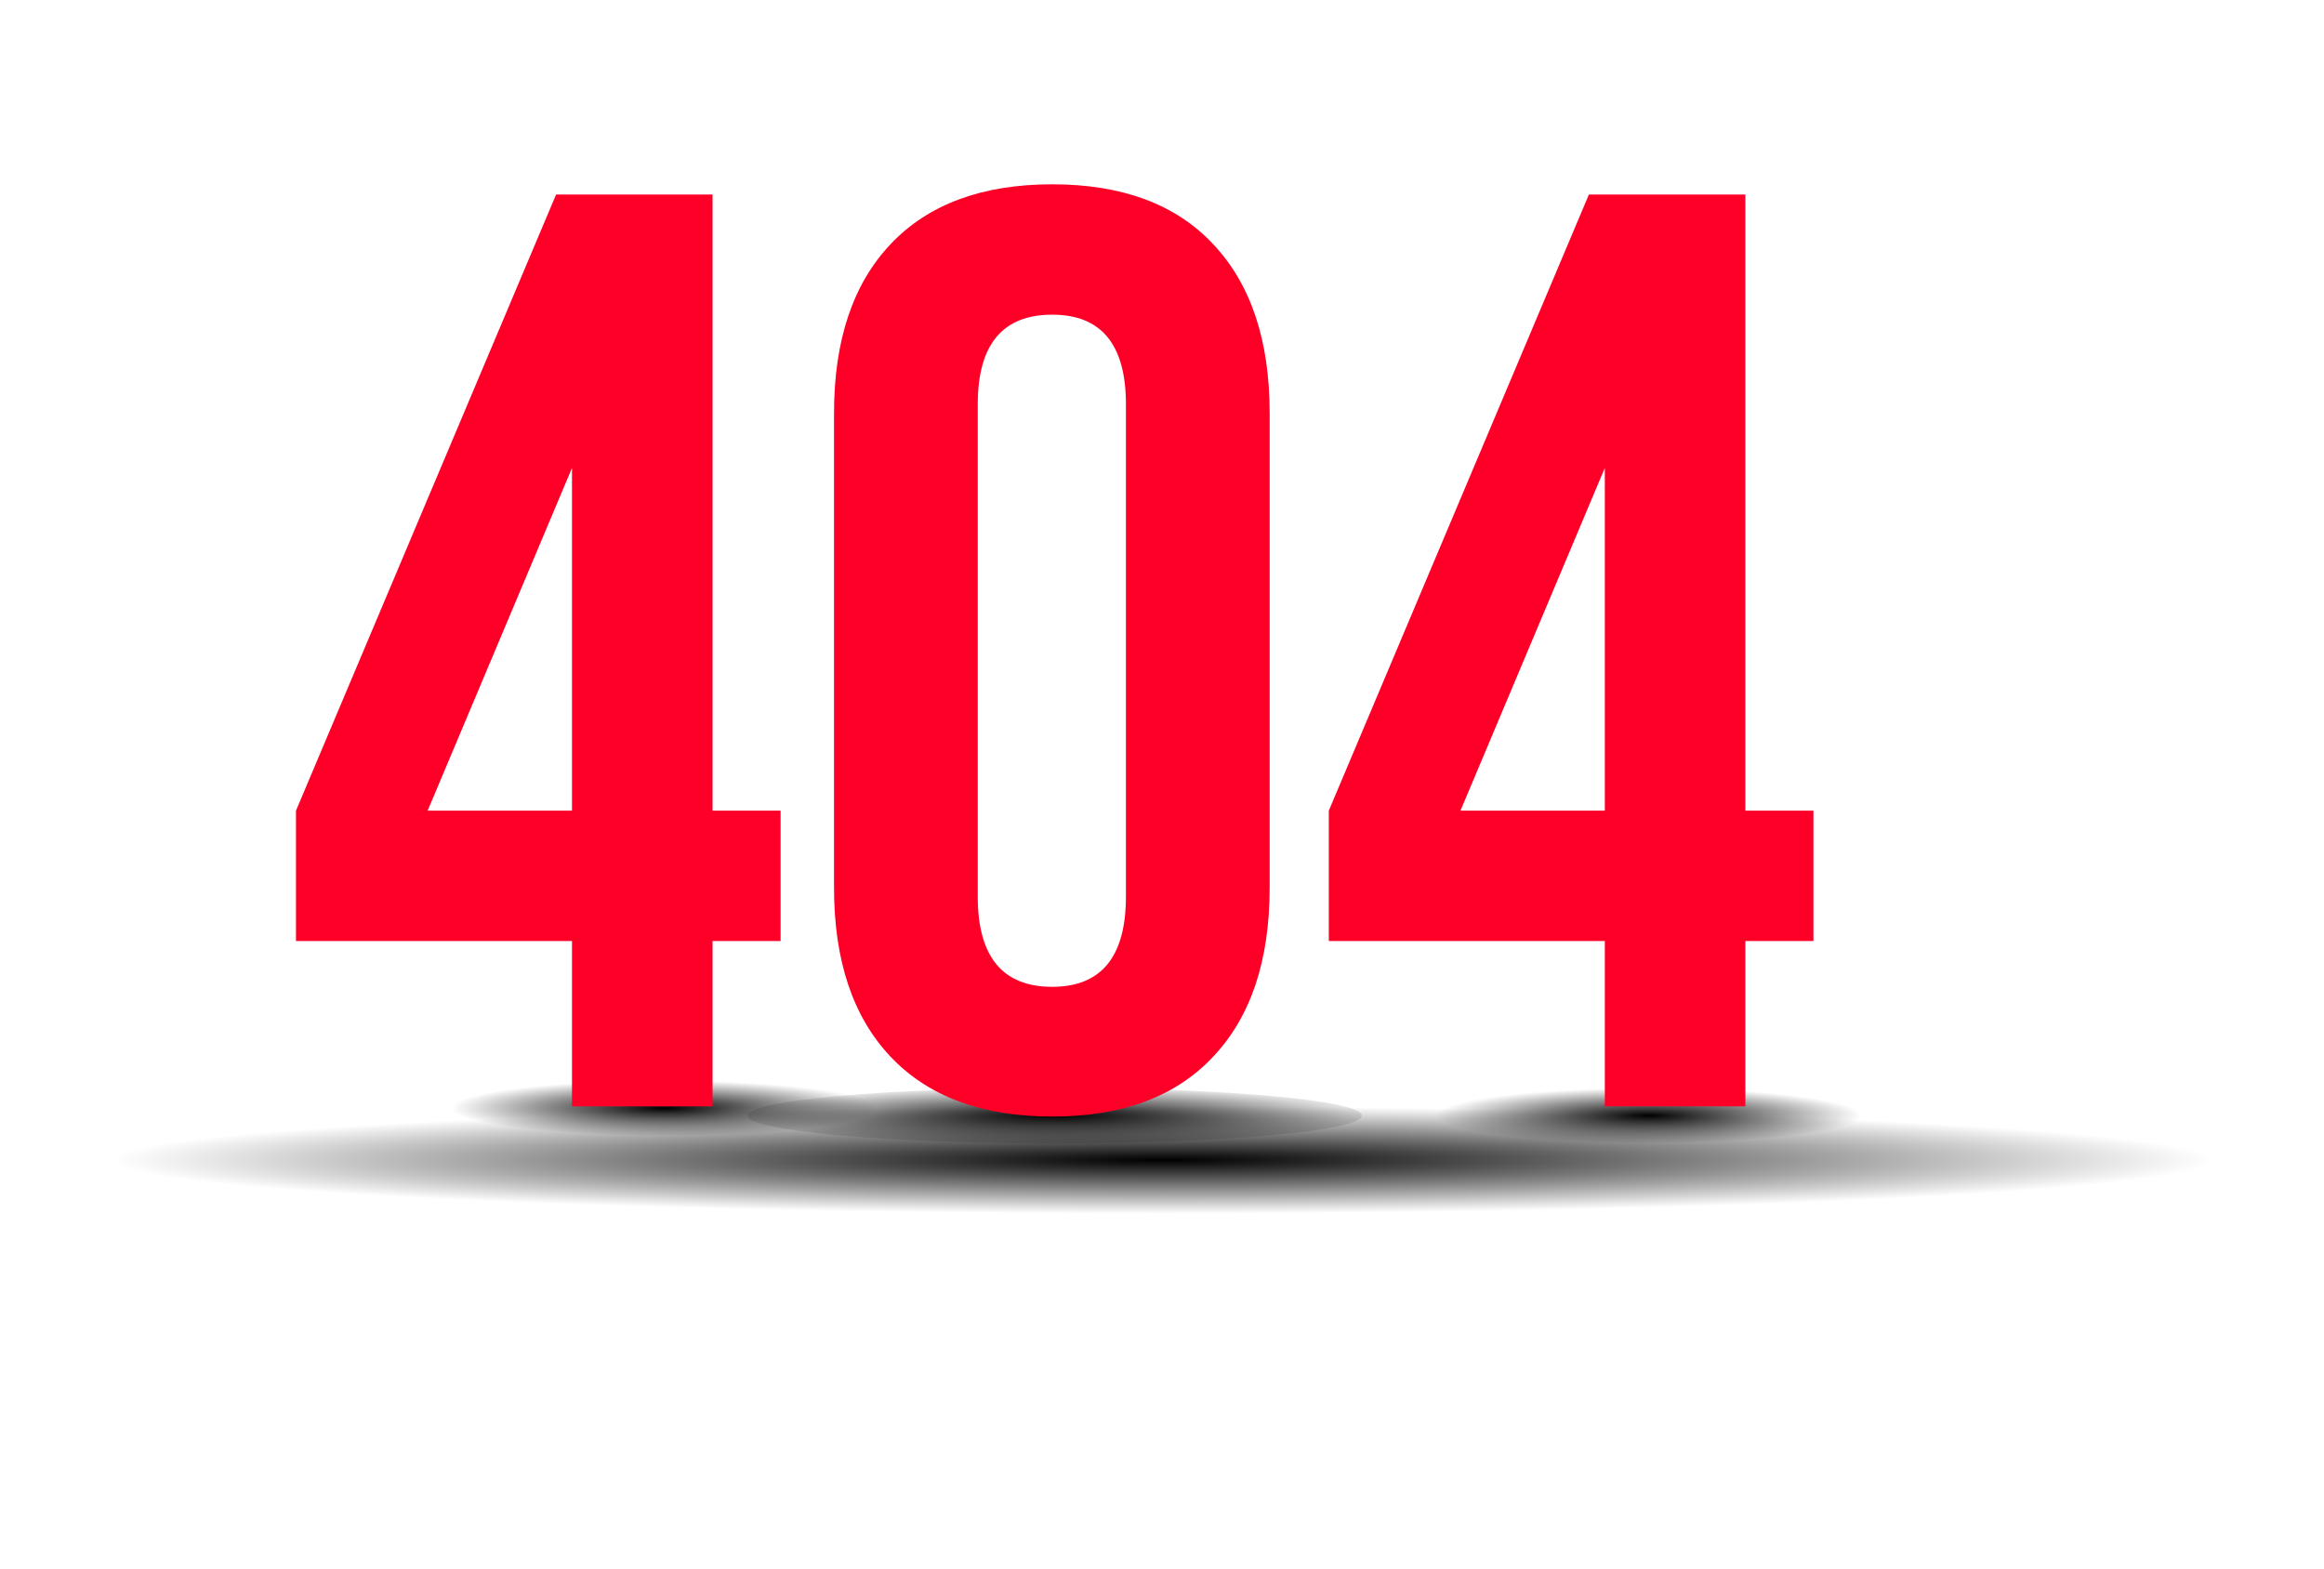 <svg width="628" height="424" viewBox="0 0 628 424" fill="none" xmlns="http://www.w3.org/2000/svg"><g filter="url(#filter0_f)"><ellipse cx="314" cy="313.5" rx="284" ry="14.5" fill="url(#paint0_radial)"/></g><g filter="url(#filter1_f)"><ellipse cx="285" cy="301.5" rx="83" ry="7.5" fill="url(#paint1_radial)"/></g><g filter="url(#filter2_f)"><ellipse cx="179.5" cy="299.5" rx="57.5" ry="7.5" fill="url(#paint2_radial)"/></g><g filter="url(#filter3_f)"><ellipse cx="445.5" cy="301.5" rx="57.5" ry="7.5" fill="url(#paint3_radial)"/></g><path d="M79.984 254.318v-35.231l70.289-166.528h42.276v166.528h18.389v35.231h-18.389V299h-37.98v-44.682H79.984zm35.574-35.231h39.011v-92.63l-39.011 92.63zm109.816 20.795V111.678c0-19.707 5.098-34.944 15.295-45.714 10.196-10.77 24.747-16.154 43.651-16.154 18.904 0 33.397 5.384 43.479 16.154 10.197 10.77 15.296 26.007 15.296 45.714v128.204c0 19.706-5.099 34.944-15.296 45.713-10.082 10.77-24.575 16.155-43.479 16.155s-33.455-5.385-43.651-16.155c-10.197-10.769-15.295-26.007-15.295-45.713zm38.839 2.406c0 16.269 6.702 24.403 20.107 24.403 13.29 0 19.935-8.134 19.935-24.403V109.272c0-16.155-6.645-24.232-19.935-24.232-13.405 0-20.107 8.077-20.107 24.232v133.016zm94.864 12.03v-35.231l70.289-166.528h42.276v166.528h18.389v35.231h-18.389V299h-37.98v-44.682h-74.585zm35.574-35.231h39.011v-92.63l-39.011 92.63z" fill="#FE0027"/><defs><radialGradient id="paint0_radial" cx="0" cy="0" r="1" gradientUnits="userSpaceOnUse" gradientTransform="matrix(0 14.5 -284 0 314 313.5)"><stop/><stop offset="1" stop-opacity="0"/></radialGradient><radialGradient id="paint1_radial" cx="0" cy="0" r="1" gradientUnits="userSpaceOnUse" gradientTransform="matrix(0 7.5 -83 0 285 301.5)"><stop/><stop offset="1" stop-opacity=".1"/></radialGradient><radialGradient id="paint2_radial" cx="0" cy="0" r="1" gradientUnits="userSpaceOnUse" gradientTransform="matrix(0 7.5 -57.5 0 179.5 299.5)"><stop/><stop offset="1" stop-opacity="0"/></radialGradient><radialGradient id="paint3_radial" cx="0" cy="0" r="1" gradientUnits="userSpaceOnUse" gradientTransform="matrix(0 7.5 -57.5 0 445.5 301.5)"><stop/><stop offset="1" stop-opacity="0"/></radialGradient><filter id="filter0_f" x="0" y="269" width="628" height="89" filterUnits="userSpaceOnUse" color-interpolation-filters="sRGB"><feFlood flood-opacity="0" result="BackgroundImageFix"/><feBlend in="SourceGraphic" in2="BackgroundImageFix" result="shape"/><feGaussianBlur stdDeviation="15" result="effect1_foregroundBlur"/></filter><filter id="filter1_f" x="192" y="284" width="186" height="35" filterUnits="userSpaceOnUse" color-interpolation-filters="sRGB"><feFlood flood-opacity="0" result="BackgroundImageFix"/><feBlend in="SourceGraphic" in2="BackgroundImageFix" result="shape"/><feGaussianBlur stdDeviation="5" result="effect1_foregroundBlur"/></filter><filter id="filter2_f" x="112" y="282" width="135" height="35" filterUnits="userSpaceOnUse" color-interpolation-filters="sRGB"><feFlood flood-opacity="0" result="BackgroundImageFix"/><feBlend in="SourceGraphic" in2="BackgroundImageFix" result="shape"/><feGaussianBlur stdDeviation="5" result="effect1_foregroundBlur"/></filter><filter id="filter3_f" x="378" y="284" width="135" height="35" filterUnits="userSpaceOnUse" color-interpolation-filters="sRGB"><feFlood flood-opacity="0" result="BackgroundImageFix"/><feBlend in="SourceGraphic" in2="BackgroundImageFix" result="shape"/><feGaussianBlur stdDeviation="5" result="effect1_foregroundBlur"/></filter></defs></svg>
